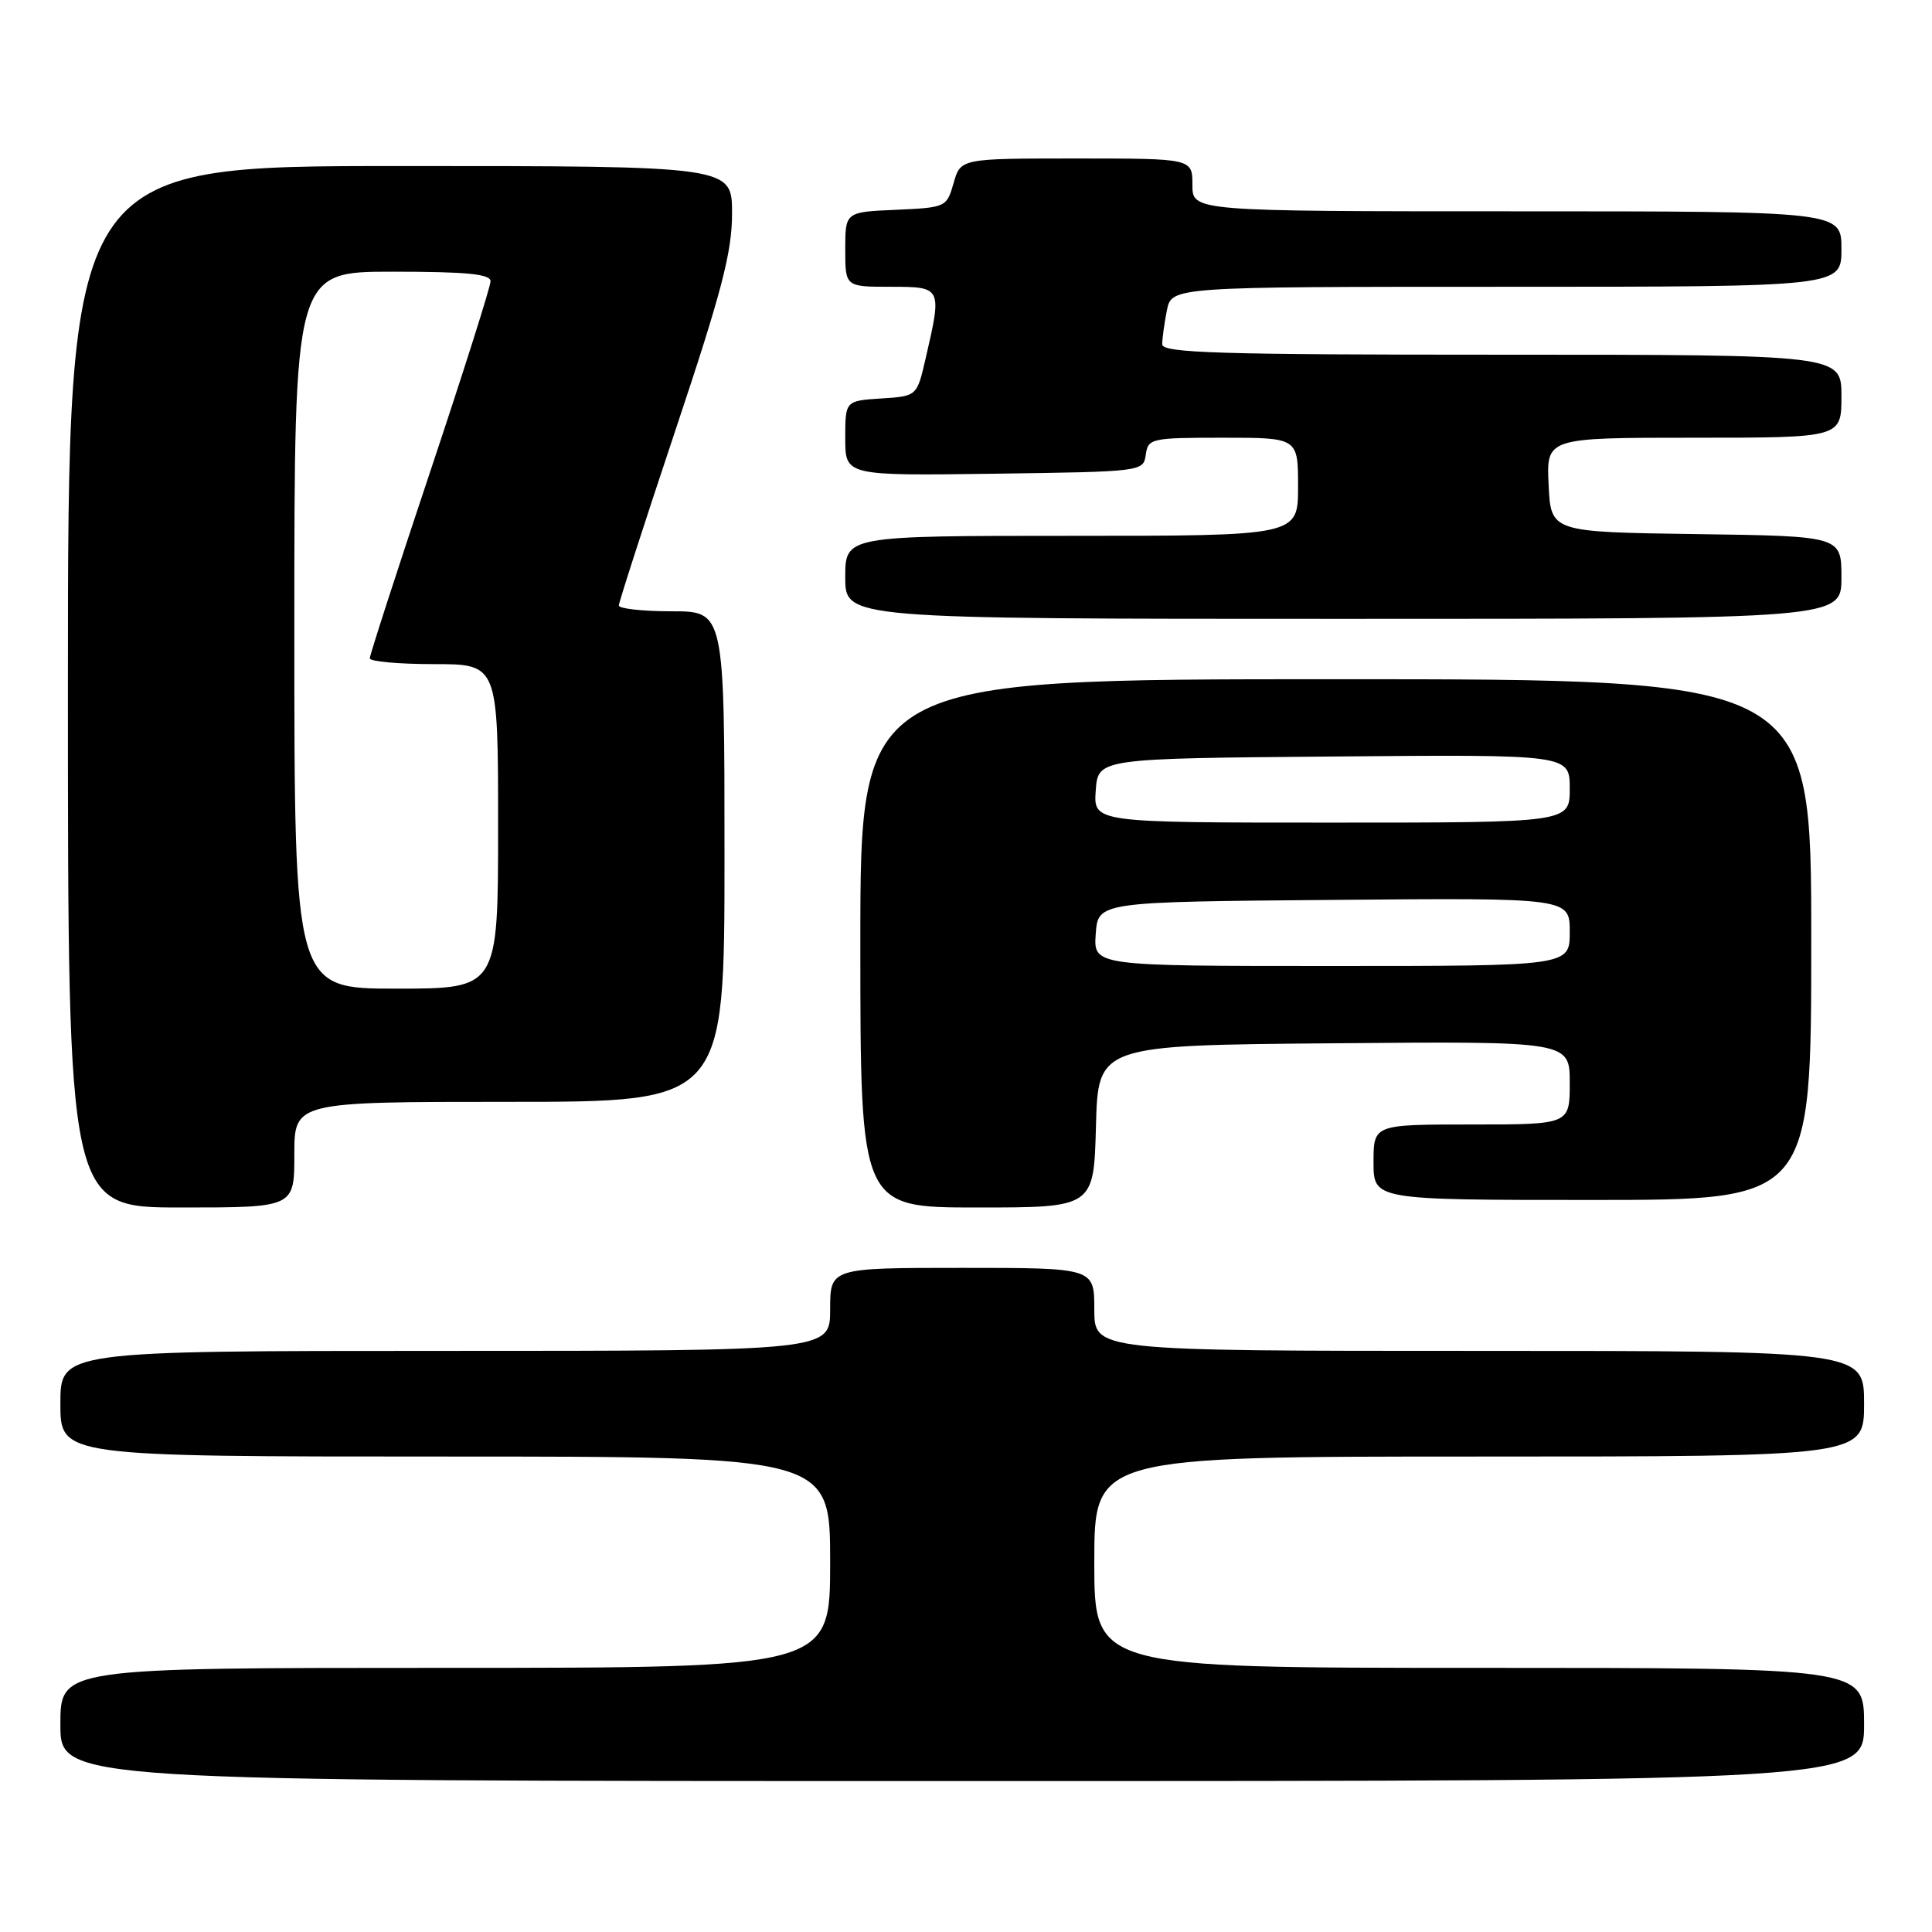 <?xml version="1.0" encoding="UTF-8" standalone="no"?>
<!DOCTYPE svg PUBLIC "-//W3C//DTD SVG 1.1//EN" "http://www.w3.org/Graphics/SVG/1.1/DTD/svg11.dtd" >
<svg xmlns="http://www.w3.org/2000/svg" xmlns:xlink="http://www.w3.org/1999/xlink" version="1.1" viewBox="0 0 256 256">
 <g >
 <path fill="currentColor"
d=" M 247.00 228.50 C 247.00 221.00 247.00 221.00 196.00 221.00 C 145.00 221.00 145.00 221.00 145.00 207.00 C 145.00 193.00 145.00 193.00 196.00 193.00 C 247.00 193.00 247.00 193.00 247.00 186.00 C 247.00 179.00 247.00 179.00 196.00 179.00 C 145.00 179.00 145.00 179.00 145.00 173.50 C 145.00 168.00 145.00 168.00 127.50 168.00 C 110.00 168.00 110.00 168.00 110.00 173.50 C 110.00 179.00 110.00 179.00 59.00 179.00 C 8.00 179.00 8.00 179.00 8.00 186.00 C 8.00 193.00 8.00 193.00 59.00 193.00 C 110.00 193.00 110.00 193.00 110.00 207.00 C 110.00 221.00 110.00 221.00 59.00 221.00 C 8.00 221.00 8.00 221.00 8.00 228.50 C 8.00 236.00 8.00 236.00 127.50 236.00 C 247.00 236.00 247.00 236.00 247.00 228.50 Z  M 39.00 153.00 C 39.00 146.00 39.00 146.00 67.50 146.00 C 96.00 146.00 96.00 146.00 96.00 113.50 C 96.00 81.00 96.00 81.00 89.00 81.00 C 85.15 81.00 82.00 80.65 82.00 80.23 C 82.00 79.80 85.38 69.35 89.50 57.00 C 95.65 38.59 97.00 33.42 97.00 28.27 C 97.00 22.00 97.00 22.00 53.00 22.00 C 9.00 22.00 9.00 22.00 9.00 91.00 C 9.00 160.00 9.00 160.00 24.00 160.00 C 39.00 160.00 39.00 160.00 39.00 153.00 Z  M 145.22 149.25 C 145.50 138.50 145.50 138.50 176.75 138.24 C 208.00 137.97 208.00 137.97 208.00 143.49 C 208.00 149.00 208.00 149.00 195.00 149.00 C 182.00 149.00 182.00 149.00 182.00 154.00 C 182.00 159.00 182.00 159.00 211.00 159.00 C 240.00 159.00 240.00 159.00 240.00 124.50 C 240.00 90.00 240.00 90.00 177.00 90.00 C 114.00 90.00 114.00 90.00 114.00 125.00 C 114.00 160.00 114.00 160.00 129.47 160.00 C 144.93 160.00 144.93 160.00 145.22 149.25 Z  M 244.00 76.52 C 244.00 71.04 244.00 71.04 224.75 70.77 C 205.50 70.50 205.50 70.50 205.20 64.25 C 204.90 58.00 204.90 58.00 224.45 58.00 C 244.00 58.00 244.00 58.00 244.00 52.50 C 244.00 47.00 244.00 47.00 199.00 47.00 C 161.48 47.00 154.00 46.77 154.00 45.62 C 154.00 44.87 154.28 42.84 154.62 41.12 C 155.25 38.00 155.25 38.00 199.62 38.00 C 244.00 38.00 244.00 38.00 244.00 33.00 C 244.00 28.00 244.00 28.00 201.00 28.00 C 158.00 28.00 158.00 28.00 158.00 24.50 C 158.00 21.00 158.00 21.00 142.64 21.00 C 127.29 21.00 127.29 21.00 126.36 24.25 C 125.44 27.46 125.35 27.50 118.72 27.80 C 112.00 28.09 112.00 28.09 112.00 33.05 C 112.00 38.00 112.00 38.00 118.00 38.00 C 124.82 38.00 124.84 38.04 122.65 47.50 C 121.50 52.50 121.50 52.50 116.75 52.80 C 112.00 53.11 112.00 53.11 112.00 58.08 C 112.00 63.04 112.00 63.04 131.75 62.77 C 151.38 62.50 151.50 62.49 151.82 60.25 C 152.13 58.09 152.53 58.00 162.07 58.00 C 172.00 58.00 172.00 58.00 172.00 64.50 C 172.00 71.00 172.00 71.00 142.00 71.00 C 112.00 71.00 112.00 71.00 112.00 76.50 C 112.00 82.00 112.00 82.00 178.00 82.00 C 244.00 82.00 244.00 82.00 244.00 76.52 Z  M 39.00 83.50 C 39.00 36.00 39.00 36.00 52.00 36.00 C 61.86 36.00 65.00 36.31 65.00 37.27 C 65.00 37.97 61.40 49.33 57.00 62.50 C 52.60 75.67 49.00 86.80 49.00 87.23 C 49.00 87.65 52.83 88.00 57.50 88.00 C 66.00 88.00 66.00 88.00 66.00 109.50 C 66.00 131.00 66.00 131.00 52.50 131.00 C 39.00 131.00 39.00 131.00 39.00 83.50 Z  M 145.19 123.75 C 145.50 119.50 145.50 119.50 176.75 119.24 C 208.00 118.97 208.00 118.97 208.00 123.49 C 208.00 128.00 208.00 128.00 176.44 128.00 C 144.89 128.00 144.89 128.00 145.19 123.75 Z  M 145.19 104.75 C 145.50 100.50 145.50 100.50 176.75 100.24 C 208.00 99.97 208.00 99.97 208.00 104.49 C 208.00 109.00 208.00 109.00 176.44 109.00 C 144.89 109.00 144.89 109.00 145.19 104.75 Z "/>
</g>
</svg>